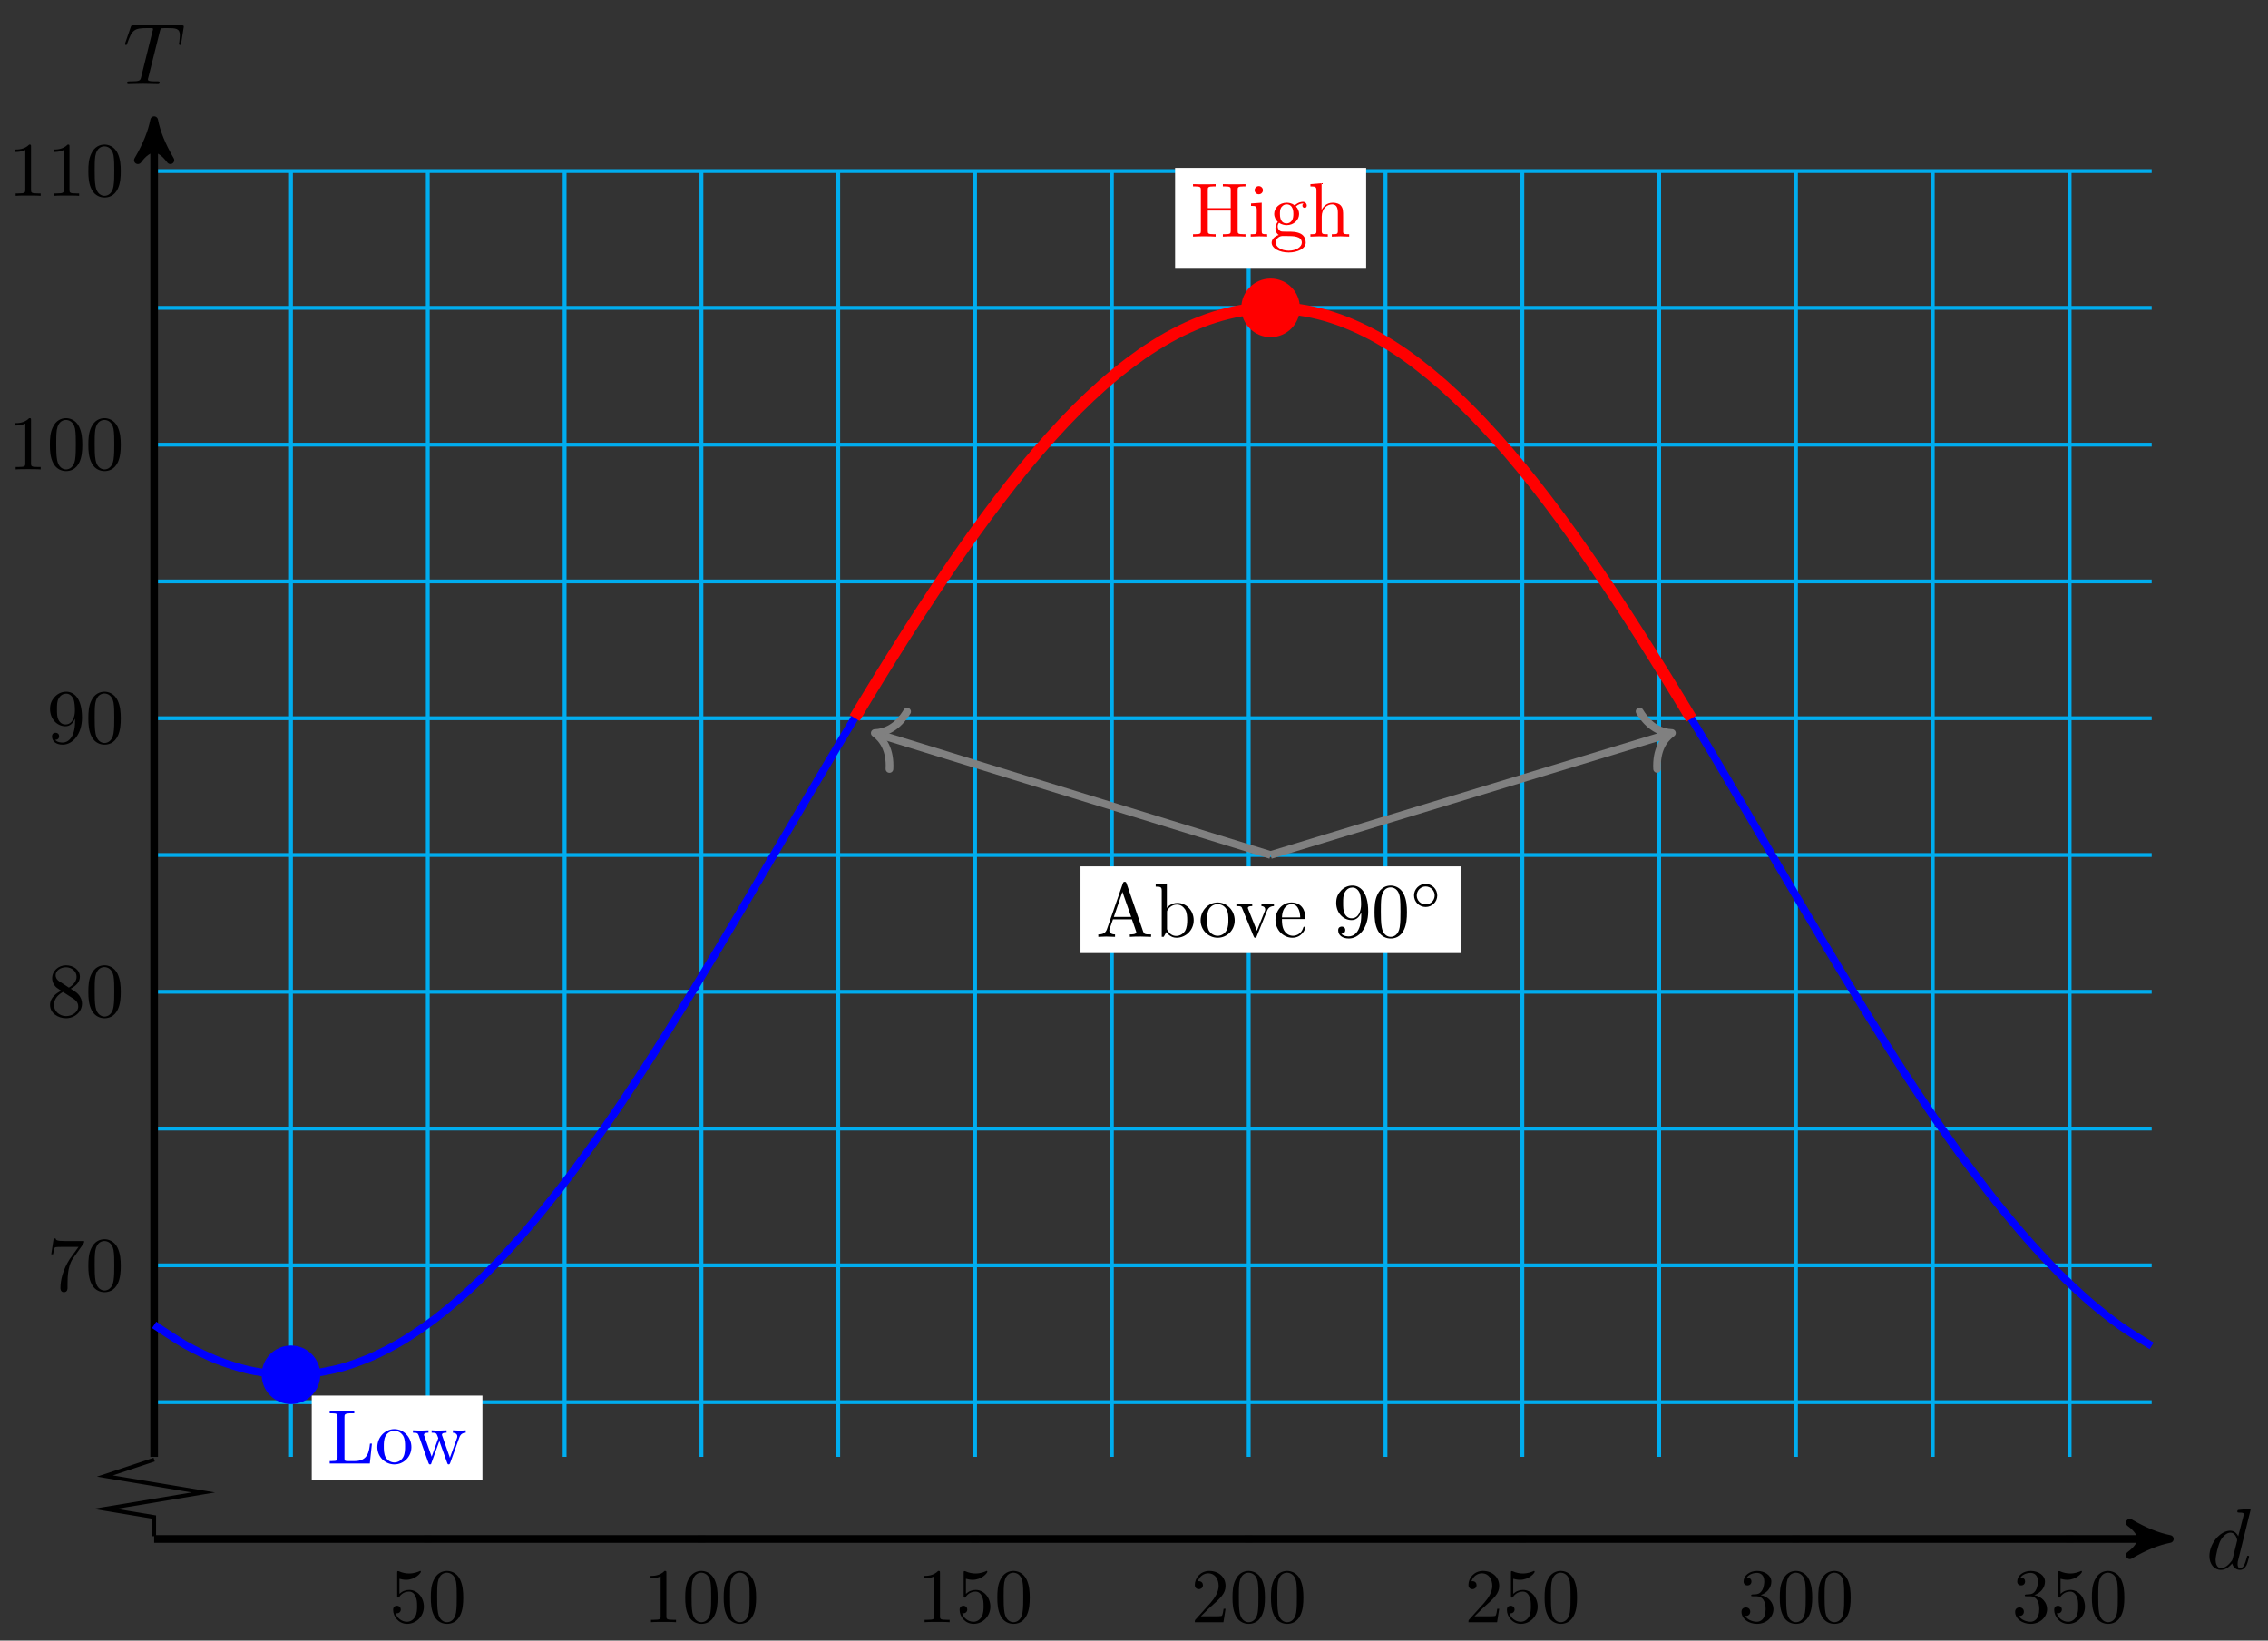 <?xml version="1.0" encoding="UTF-8"?>
<svg xmlns="http://www.w3.org/2000/svg" xmlns:xlink="http://www.w3.org/1999/xlink" width="235pt" height="170pt" viewBox="0 0 235 170" version="1.1">
<rect x="0" y="0" width="235" height="170" fill="#333333" stroke="none"/>
<defs>
<g>
<symbol overflow="visible" id="glyph0-0">
<path style="stroke:none;" d=""/>
</symbol>
<symbol overflow="visible" id="glyph0-1">
<path style="stroke:none;" d="M 4.625 -6.125 C 4.625 -6.141 4.625 -6.219 4.516 -6.219 C 4.375 -6.219 3.531 -6.141 3.375 -6.125 C 3.297 -6.109 3.25 -6.078 3.25 -5.953 C 3.25 -5.844 3.328 -5.844 3.469 -5.844 C 3.891 -5.844 3.906 -5.781 3.906 -5.688 L 3.891 -5.516 L 3.344 -3.391 C 3.188 -3.719 2.922 -3.969 2.516 -3.969 C 1.469 -3.969 0.359 -2.641 0.359 -1.344 C 0.359 -0.5 0.859 0.094 1.547 0.094 C 1.734 0.094 2.172 0.062 2.719 -0.578 C 2.797 -0.203 3.109 0.094 3.531 0.094 C 3.844 0.094 4.047 -0.109 4.203 -0.391 C 4.344 -0.719 4.469 -1.266 4.469 -1.281 C 4.469 -1.375 4.391 -1.375 4.359 -1.375 C 4.266 -1.375 4.266 -1.344 4.234 -1.203 C 4.078 -0.625 3.922 -0.094 3.547 -0.094 C 3.312 -0.094 3.281 -0.328 3.281 -0.516 C 3.281 -0.719 3.297 -0.797 3.344 -0.938 Z M 2.766 -1.062 C 2.719 -0.906 2.719 -0.891 2.578 -0.734 C 2.188 -0.234 1.828 -0.094 1.562 -0.094 C 1.125 -0.094 1 -0.594 1 -0.938 C 1 -1.391 1.281 -2.5 1.484 -2.906 C 1.766 -3.438 2.172 -3.766 2.531 -3.766 C 3.109 -3.766 3.234 -3.031 3.234 -2.984 C 3.234 -2.922 3.219 -2.875 3.203 -2.828 Z M 2.766 -1.062 "/>
</symbol>
<symbol overflow="visible" id="glyph0-2">
<path style="stroke:none;" d="M 3.828 -5.438 C 3.891 -5.688 3.922 -5.75 4.031 -5.781 C 4.109 -5.797 4.406 -5.797 4.594 -5.797 C 5.5 -5.797 5.906 -5.766 5.906 -5.062 C 5.906 -4.922 5.875 -4.578 5.844 -4.344 C 5.828 -4.312 5.812 -4.203 5.812 -4.172 C 5.812 -4.109 5.844 -4.047 5.922 -4.047 C 6.016 -4.047 6.031 -4.125 6.047 -4.266 L 6.297 -5.828 C 6.312 -5.859 6.312 -5.953 6.312 -5.969 C 6.312 -6.078 6.219 -6.078 6.078 -6.078 L 1.094 -6.078 C 0.875 -6.078 0.875 -6.062 0.812 -5.891 L 0.266 -4.312 C 0.266 -4.297 0.219 -4.172 0.219 -4.156 C 0.219 -4.094 0.266 -4.047 0.328 -4.047 C 0.406 -4.047 0.422 -4.094 0.469 -4.25 C 0.953 -5.625 1.188 -5.797 2.516 -5.797 L 2.875 -5.797 C 3.125 -5.797 3.125 -5.766 3.125 -5.688 C 3.125 -5.625 3.094 -5.531 3.078 -5.5 L 1.891 -0.703 C 1.797 -0.375 1.781 -0.281 0.812 -0.281 C 0.5 -0.281 0.438 -0.281 0.438 -0.109 C 0.438 0 0.531 0 0.594 0 C 0.828 0 1.078 -0.016 1.328 -0.016 C 1.578 -0.016 1.844 -0.031 2.094 -0.031 C 2.344 -0.031 2.594 -0.016 2.828 -0.016 C 3.094 -0.016 3.359 0 3.609 0 C 3.703 0 3.812 0 3.812 -0.172 C 3.812 -0.281 3.734 -0.281 3.5 -0.281 C 3.281 -0.281 3.172 -0.281 2.938 -0.297 C 2.672 -0.328 2.594 -0.344 2.594 -0.5 C 2.594 -0.5 2.594 -0.547 2.641 -0.688 Z M 3.828 -5.438 "/>
</symbol>
<symbol overflow="visible" id="glyph1-0">
<path style="stroke:none;" d=""/>
</symbol>
<symbol overflow="visible" id="glyph1-1">
<path style="stroke:none;" d="M 3.578 -1.609 C 3.578 -2.547 2.922 -3.344 2.062 -3.344 C 1.688 -3.344 1.344 -3.219 1.047 -2.938 L 1.047 -4.5 C 1.219 -4.453 1.469 -4.391 1.734 -4.391 C 2.703 -4.391 3.266 -5.109 3.266 -5.219 C 3.266 -5.266 3.25 -5.312 3.188 -5.312 C 3.188 -5.312 3.156 -5.312 3.125 -5.281 C 2.969 -5.219 2.578 -5.047 2.047 -5.047 C 1.719 -5.047 1.359 -5.109 0.984 -5.281 C 0.922 -5.297 0.891 -5.297 0.891 -5.297 C 0.812 -5.297 0.812 -5.234 0.812 -5.109 L 0.812 -2.75 C 0.812 -2.609 0.812 -2.547 0.922 -2.547 C 0.969 -2.547 0.984 -2.562 1.016 -2.609 C 1.109 -2.734 1.406 -3.172 2.047 -3.172 C 2.469 -3.172 2.656 -2.812 2.719 -2.656 C 2.859 -2.359 2.875 -2.062 2.875 -1.656 C 2.875 -1.375 2.875 -0.906 2.672 -0.562 C 2.484 -0.25 2.188 -0.047 1.828 -0.047 C 1.25 -0.047 0.781 -0.469 0.656 -0.938 C 0.672 -0.938 0.703 -0.922 0.781 -0.922 C 1.047 -0.922 1.188 -1.125 1.188 -1.312 C 1.188 -1.5 1.047 -1.703 0.781 -1.703 C 0.672 -1.703 0.391 -1.656 0.391 -1.281 C 0.391 -0.594 0.953 0.172 1.844 0.172 C 2.766 0.172 3.578 -0.594 3.578 -1.609 Z M 3.578 -1.609 "/>
</symbol>
<symbol overflow="visible" id="glyph1-2">
<path style="stroke:none;" d="M 3.672 -2.547 C 3.672 -3.188 3.625 -3.828 3.344 -4.422 C 2.984 -5.172 2.328 -5.312 1.984 -5.312 C 1.516 -5.312 0.938 -5.094 0.609 -4.359 C 0.344 -3.812 0.312 -3.188 0.312 -2.547 C 0.312 -1.953 0.344 -1.234 0.672 -0.625 C 1.016 0.016 1.594 0.172 1.984 0.172 C 2.422 0.172 3.016 0.016 3.375 -0.75 C 3.625 -1.297 3.672 -1.922 3.672 -2.547 Z M 3 -2.641 C 3 -2.047 3 -1.5 2.922 -1 C 2.797 -0.234 2.344 0 1.984 0 C 1.672 0 1.203 -0.203 1.062 -0.969 C 0.969 -1.438 0.969 -2.172 0.969 -2.641 C 0.969 -3.156 0.969 -3.688 1.031 -4.109 C 1.188 -5.062 1.781 -5.125 1.984 -5.125 C 2.25 -5.125 2.766 -4.984 2.922 -4.203 C 3 -3.75 3 -3.141 3 -2.641 Z M 3 -2.641 "/>
</symbol>
<symbol overflow="visible" id="glyph1-3">
<path style="stroke:none;" d="M 3.344 0 L 3.344 -0.25 L 3.078 -0.25 C 2.359 -0.25 2.344 -0.328 2.344 -0.625 L 2.344 -5.094 C 2.344 -5.297 2.344 -5.312 2.156 -5.312 C 1.672 -4.797 0.969 -4.797 0.703 -4.797 L 0.703 -4.547 C 0.875 -4.547 1.344 -4.547 1.75 -4.75 L 1.75 -0.625 C 1.75 -0.344 1.734 -0.25 1.016 -0.25 L 0.75 -0.25 L 0.75 0 C 1.031 -0.031 1.734 -0.031 2.047 -0.031 C 2.359 -0.031 3.062 -0.031 3.344 0 Z M 3.344 0 "/>
</symbol>
<symbol overflow="visible" id="glyph1-4">
<path style="stroke:none;" d="M 3.578 -1.391 L 3.375 -1.391 C 3.344 -1.141 3.281 -0.797 3.203 -0.672 C 3.141 -0.609 2.625 -0.609 2.453 -0.609 L 1.016 -0.609 L 1.859 -1.438 C 3.094 -2.531 3.578 -2.969 3.578 -3.766 C 3.578 -4.672 2.859 -5.312 1.891 -5.312 C 0.984 -5.312 0.391 -4.578 0.391 -3.859 C 0.391 -3.422 0.797 -3.422 0.828 -3.422 C 0.953 -3.422 1.234 -3.516 1.234 -3.844 C 1.234 -4.047 1.094 -4.25 0.812 -4.25 C 0.75 -4.25 0.734 -4.25 0.703 -4.25 C 0.891 -4.766 1.328 -5.062 1.781 -5.062 C 2.516 -5.062 2.859 -4.422 2.859 -3.766 C 2.859 -3.125 2.453 -2.5 2.016 -2 L 0.484 -0.297 C 0.391 -0.203 0.391 -0.188 0.391 0 L 3.359 0 Z M 3.578 -1.391 "/>
</symbol>
<symbol overflow="visible" id="glyph1-5">
<path style="stroke:none;" d="M 3.641 -1.359 C 3.641 -2.016 3.141 -2.641 2.312 -2.812 C 2.969 -3.016 3.422 -3.578 3.422 -4.203 C 3.422 -4.859 2.719 -5.312 1.953 -5.312 C 1.156 -5.312 0.547 -4.828 0.547 -4.219 C 0.547 -3.953 0.719 -3.812 0.953 -3.812 C 1.203 -3.812 1.359 -3.984 1.359 -4.219 C 1.359 -4.609 0.984 -4.609 0.875 -4.609 C 1.109 -5 1.641 -5.109 1.922 -5.109 C 2.25 -5.109 2.688 -4.938 2.688 -4.219 C 2.688 -4.125 2.672 -3.656 2.469 -3.312 C 2.234 -2.922 1.953 -2.906 1.766 -2.891 C 1.703 -2.891 1.5 -2.875 1.453 -2.875 C 1.391 -2.859 1.328 -2.859 1.328 -2.766 C 1.328 -2.688 1.391 -2.688 1.516 -2.688 L 1.875 -2.688 C 2.531 -2.688 2.828 -2.141 2.828 -1.359 C 2.828 -0.281 2.266 -0.047 1.922 -0.047 C 1.578 -0.047 0.984 -0.188 0.703 -0.656 C 0.984 -0.609 1.234 -0.781 1.234 -1.094 C 1.234 -1.375 1.016 -1.531 0.781 -1.531 C 0.594 -1.531 0.328 -1.422 0.328 -1.078 C 0.328 -0.344 1.078 0.172 1.938 0.172 C 2.922 0.172 3.641 -0.547 3.641 -1.359 Z M 3.641 -1.359 "/>
</symbol>
<symbol overflow="visible" id="glyph1-6">
<path style="stroke:none;" d="M 3.859 -5.125 L 1.922 -5.125 C 0.953 -5.125 0.938 -5.234 0.906 -5.391 L 0.703 -5.391 L 0.453 -3.75 L 0.641 -3.75 C 0.672 -3.875 0.734 -4.375 0.844 -4.469 C 0.906 -4.516 1.516 -4.516 1.625 -4.516 L 3.281 -4.516 L 2.375 -3.266 C 1.672 -2.188 1.406 -1.078 1.406 -0.266 C 1.406 -0.188 1.406 0.172 1.766 0.172 C 2.141 0.172 2.141 -0.188 2.141 -0.266 L 2.141 -0.672 C 2.141 -1.109 2.156 -1.547 2.219 -1.969 C 2.25 -2.156 2.359 -2.844 2.719 -3.344 L 3.797 -4.859 C 3.859 -4.953 3.859 -4.969 3.859 -5.125 Z M 3.859 -5.125 "/>
</symbol>
<symbol overflow="visible" id="glyph1-7">
<path style="stroke:none;" d="M 3.641 -1.344 C 3.641 -1.625 3.547 -1.984 3.25 -2.312 C 3.094 -2.484 2.969 -2.562 2.469 -2.891 C 3.031 -3.172 3.422 -3.594 3.422 -4.125 C 3.422 -4.859 2.719 -5.312 1.984 -5.312 C 1.188 -5.312 0.547 -4.719 0.547 -3.969 C 0.547 -3.828 0.562 -3.469 0.906 -3.094 C 0.984 -3 1.281 -2.812 1.484 -2.672 C 1.016 -2.438 0.328 -1.984 0.328 -1.203 C 0.328 -0.359 1.141 0.172 1.984 0.172 C 2.891 0.172 3.641 -0.484 3.641 -1.344 Z M 3.078 -4.125 C 3.078 -3.672 2.766 -3.281 2.281 -3 L 1.297 -3.641 C 0.938 -3.875 0.906 -4.156 0.906 -4.281 C 0.906 -4.766 1.422 -5.109 1.984 -5.109 C 2.562 -5.109 3.078 -4.688 3.078 -4.125 Z M 3.25 -1.047 C 3.25 -0.469 2.641 -0.047 1.984 -0.047 C 1.312 -0.047 0.734 -0.547 0.734 -1.203 C 0.734 -1.672 0.984 -2.172 1.672 -2.547 L 2.641 -1.922 C 2.875 -1.781 3.25 -1.531 3.25 -1.047 Z M 3.25 -1.047 "/>
</symbol>
<symbol overflow="visible" id="glyph1-8">
<path style="stroke:none;" d="M 3.641 -2.625 C 3.641 -4.766 2.719 -5.312 2.016 -5.312 C 1.578 -5.312 1.188 -5.156 0.844 -4.812 C 0.516 -4.453 0.328 -4.109 0.328 -3.516 C 0.328 -2.516 1.031 -1.734 1.922 -1.734 C 2.422 -1.734 2.734 -2.078 2.922 -2.531 L 2.922 -2.281 C 2.922 -0.422 2.094 -0.047 1.641 -0.047 C 1.5 -0.047 1.062 -0.062 0.859 -0.328 C 1.203 -0.328 1.266 -0.562 1.266 -0.703 C 1.266 -0.953 1.078 -1.062 0.906 -1.062 C 0.766 -1.062 0.531 -1 0.531 -0.688 C 0.531 -0.156 0.969 0.172 1.641 0.172 C 2.672 0.172 3.641 -0.906 3.641 -2.625 Z M 2.906 -3.359 C 2.906 -2.688 2.641 -1.922 1.938 -1.922 C 1.812 -1.922 1.438 -1.922 1.188 -2.422 C 1.047 -2.719 1.047 -3.109 1.047 -3.5 C 1.047 -3.938 1.047 -4.312 1.219 -4.609 C 1.438 -5 1.734 -5.109 2.016 -5.109 C 2.375 -5.109 2.641 -4.844 2.781 -4.484 C 2.875 -4.219 2.906 -3.719 2.906 -3.359 Z M 2.906 -3.359 "/>
</symbol>
<symbol overflow="visible" id="glyph1-9">
<path style="stroke:none;" d="M 5.703 0 L 5.703 -0.25 L 5.516 -0.25 C 4.906 -0.25 4.891 -0.328 4.891 -0.625 L 4.891 -4.828 C 4.891 -5.109 4.906 -5.203 5.516 -5.203 L 5.703 -5.203 L 5.703 -5.438 C 5.422 -5.422 4.844 -5.422 4.531 -5.422 C 4.234 -5.422 3.641 -5.422 3.359 -5.438 L 3.359 -5.203 L 3.547 -5.203 C 4.156 -5.203 4.172 -5.109 4.172 -4.828 L 4.172 -2.953 L 1.797 -2.953 L 1.797 -4.828 C 1.797 -5.109 1.812 -5.203 2.422 -5.203 L 2.609 -5.203 L 2.609 -5.438 C 2.328 -5.422 1.75 -5.422 1.438 -5.422 C 1.141 -5.422 0.547 -5.422 0.266 -5.438 L 0.266 -5.203 L 0.453 -5.203 C 1.062 -5.203 1.078 -5.109 1.078 -4.828 L 1.078 -0.625 C 1.078 -0.328 1.062 -0.25 0.453 -0.25 L 0.266 -0.25 L 0.266 0 C 0.547 -0.031 1.125 -0.031 1.438 -0.031 C 1.734 -0.031 2.328 -0.031 2.609 0 L 2.609 -0.25 L 2.422 -0.25 C 1.812 -0.25 1.797 -0.328 1.797 -0.625 L 1.797 -2.703 L 4.172 -2.703 L 4.172 -0.625 C 4.172 -0.328 4.156 -0.25 3.547 -0.25 L 3.359 -0.25 L 3.359 0 C 3.641 -0.031 4.219 -0.031 4.531 -0.031 C 4.828 -0.031 5.422 -0.031 5.703 0 Z M 5.703 0 "/>
</symbol>
<symbol overflow="visible" id="glyph1-10">
<path style="stroke:none;" d="M 1.969 0 L 1.969 -0.25 C 1.438 -0.25 1.406 -0.281 1.406 -0.594 L 1.406 -3.516 L 0.297 -3.438 L 0.297 -3.188 C 0.812 -3.188 0.891 -3.141 0.891 -2.75 L 0.891 -0.609 C 0.891 -0.25 0.797 -0.25 0.266 -0.25 L 0.266 0 L 1.141 -0.031 C 1.422 -0.031 1.703 -0.016 1.969 0 Z M 1.531 -4.812 C 1.531 -5.031 1.344 -5.234 1.109 -5.234 C 0.844 -5.234 0.672 -5.016 0.672 -4.812 C 0.672 -4.594 0.859 -4.391 1.094 -4.391 C 1.375 -4.391 1.531 -4.609 1.531 -4.812 Z M 1.531 -4.812 "/>
</symbol>
<symbol overflow="visible" id="glyph1-11">
<path style="stroke:none;" d="M 3.859 -3.219 C 3.859 -3.359 3.766 -3.609 3.453 -3.609 C 3.297 -3.609 2.953 -3.562 2.609 -3.234 C 2.281 -3.5 1.938 -3.516 1.766 -3.516 C 1.031 -3.516 0.484 -2.969 0.484 -2.359 C 0.484 -2.016 0.656 -1.703 0.859 -1.531 C 0.75 -1.422 0.609 -1.156 0.609 -0.875 C 0.609 -0.625 0.703 -0.328 0.953 -0.172 C 0.484 -0.031 0.219 0.312 0.219 0.625 C 0.219 1.203 1.016 1.641 1.984 1.641 C 2.922 1.641 3.75 1.234 3.75 0.609 C 3.75 0.328 3.641 -0.078 3.234 -0.297 C 2.812 -0.516 2.344 -0.516 1.859 -0.516 C 1.672 -0.516 1.328 -0.516 1.266 -0.531 C 1.016 -0.562 0.844 -0.812 0.844 -1.062 C 0.844 -1.094 0.844 -1.281 0.984 -1.438 C 1.297 -1.219 1.625 -1.188 1.766 -1.188 C 2.516 -1.188 3.062 -1.734 3.062 -2.344 C 3.062 -2.641 2.938 -2.938 2.734 -3.125 C 3.016 -3.391 3.312 -3.438 3.453 -3.438 C 3.453 -3.438 3.5 -3.438 3.531 -3.422 C 3.438 -3.391 3.406 -3.312 3.406 -3.219 C 3.406 -3.078 3.5 -2.984 3.641 -2.984 C 3.719 -2.984 3.859 -3.031 3.859 -3.219 Z M 2.469 -2.359 C 2.469 -2.141 2.453 -1.891 2.328 -1.688 C 2.266 -1.594 2.094 -1.375 1.766 -1.375 C 1.078 -1.375 1.078 -2.172 1.078 -2.344 C 1.078 -2.562 1.078 -2.828 1.203 -3.016 C 1.266 -3.109 1.453 -3.344 1.766 -3.344 C 2.469 -3.344 2.469 -2.547 2.469 -2.359 Z M 3.344 0.625 C 3.344 1.062 2.766 1.453 1.984 1.453 C 1.188 1.453 0.641 1.047 0.641 0.625 C 0.641 0.266 0.938 -0.031 1.297 -0.062 L 1.766 -0.062 C 2.453 -0.062 3.344 -0.062 3.344 0.625 Z M 3.344 0.625 "/>
</symbol>
<symbol overflow="visible" id="glyph1-12">
<path style="stroke:none;" d="M 4.266 0 L 4.266 -0.25 C 3.844 -0.25 3.656 -0.25 3.641 -0.484 L 3.641 -2.016 C 3.641 -2.688 3.641 -2.938 3.391 -3.234 C 3.281 -3.359 3.016 -3.516 2.562 -3.516 C 1.891 -3.516 1.531 -3.047 1.406 -2.75 L 1.406 -5.531 L 0.25 -5.438 L 0.25 -5.203 C 0.812 -5.203 0.875 -5.141 0.875 -4.75 L 0.875 -0.609 C 0.875 -0.25 0.781 -0.25 0.25 -0.25 L 0.25 0 L 1.156 -0.031 L 2.047 0 L 2.047 -0.25 C 1.516 -0.25 1.422 -0.25 1.422 -0.609 L 1.422 -2.078 C 1.422 -2.906 1.984 -3.344 2.5 -3.344 C 3 -3.344 3.094 -2.922 3.094 -2.469 L 3.094 -0.609 C 3.094 -0.25 3 -0.25 2.469 -0.25 L 2.469 0 L 3.375 -0.031 Z M 4.266 0 "/>
</symbol>
<symbol overflow="visible" id="glyph1-13">
<path style="stroke:none;" d="M 4.641 -2.062 L 4.438 -2.062 C 4.344 -1.25 4.234 -0.25 2.844 -0.25 L 2.188 -0.25 C 1.812 -0.25 1.797 -0.297 1.797 -0.562 L 1.797 -4.812 C 1.797 -5.078 1.797 -5.203 2.547 -5.203 L 2.812 -5.203 L 2.812 -5.438 C 2.531 -5.422 1.797 -5.422 1.469 -5.422 C 1.156 -5.422 0.547 -5.422 0.266 -5.438 L 0.266 -5.203 L 0.453 -5.203 C 1.062 -5.203 1.078 -5.109 1.078 -4.828 L 1.078 -0.625 C 1.078 -0.328 1.062 -0.25 0.453 -0.25 L 0.266 -0.25 L 0.266 0 L 4.422 0 Z M 4.641 -2.062 "/>
</symbol>
<symbol overflow="visible" id="glyph1-14">
<path style="stroke:none;" d="M 3.75 -1.703 C 3.75 -2.719 2.953 -3.562 1.984 -3.562 C 1 -3.562 0.219 -2.703 0.219 -1.703 C 0.219 -0.672 1.047 0.094 1.984 0.094 C 2.953 0.094 3.75 -0.688 3.75 -1.703 Z M 3.094 -1.766 C 3.094 -1.484 3.094 -1.047 2.922 -0.703 C 2.734 -0.344 2.391 -0.109 1.984 -0.109 C 1.656 -0.109 1.297 -0.281 1.078 -0.641 C 0.891 -1 0.891 -1.484 0.891 -1.766 C 0.891 -2.078 0.891 -2.516 1.078 -2.859 C 1.297 -3.234 1.672 -3.391 1.984 -3.391 C 2.328 -3.391 2.672 -3.219 2.891 -2.875 C 3.094 -2.531 3.094 -2.078 3.094 -1.766 Z M 3.094 -1.766 "/>
</symbol>
<symbol overflow="visible" id="glyph1-15">
<path style="stroke:none;" d="M 5.609 -3.188 L 5.609 -3.438 C 5.422 -3.422 5.203 -3.406 5.016 -3.406 L 4.281 -3.438 L 4.281 -3.188 C 4.562 -3.172 4.734 -3.031 4.734 -2.812 C 4.734 -2.75 4.734 -2.734 4.703 -2.641 L 3.969 -0.594 L 3.188 -2.828 C 3.156 -2.922 3.141 -2.938 3.141 -2.969 C 3.141 -3.188 3.453 -3.188 3.625 -3.188 L 3.625 -3.438 L 2.781 -3.406 C 2.547 -3.406 2.312 -3.422 2.078 -3.438 L 2.078 -3.188 C 2.375 -3.188 2.5 -3.172 2.578 -3.062 C 2.625 -3.016 2.703 -2.781 2.766 -2.625 L 2.078 -0.703 L 1.328 -2.828 C 1.281 -2.922 1.281 -2.938 1.281 -2.969 C 1.281 -3.188 1.594 -3.188 1.75 -3.188 L 1.75 -3.438 L 0.891 -3.406 L 0.141 -3.438 L 0.141 -3.188 C 0.547 -3.188 0.641 -3.156 0.734 -2.906 L 1.734 -0.094 C 1.781 0.031 1.797 0.094 1.906 0.094 C 2.016 0.094 2.031 0.047 2.062 -0.078 L 2.875 -2.328 L 3.688 -0.062 C 3.719 0.031 3.734 0.094 3.844 0.094 C 3.938 0.094 3.969 0.016 4 -0.062 L 4.938 -2.672 C 5.078 -3.078 5.328 -3.172 5.609 -3.188 Z M 5.609 -3.188 "/>
</symbol>
<symbol overflow="visible" id="glyph1-16">
<path style="stroke:none;" d="M 5.719 0 L 5.719 -0.25 L 5.562 -0.25 C 5.094 -0.25 4.984 -0.297 4.891 -0.562 L 3.172 -5.547 C 3.125 -5.656 3.109 -5.703 2.984 -5.703 C 2.859 -5.703 2.844 -5.656 2.797 -5.547 L 1.141 -0.781 C 1 -0.375 0.688 -0.25 0.25 -0.25 L 0.25 0 L 1.062 -0.031 L 1.984 0 L 1.984 -0.25 C 1.578 -0.25 1.391 -0.453 1.391 -0.656 C 1.391 -0.672 1.391 -0.75 1.406 -0.766 L 1.766 -1.812 L 3.734 -1.812 L 4.156 -0.594 C 4.172 -0.562 4.188 -0.516 4.188 -0.484 C 4.188 -0.25 3.734 -0.25 3.516 -0.25 L 3.516 0 C 3.812 -0.031 4.359 -0.031 4.672 -0.031 Z M 3.656 -2.062 L 1.859 -2.062 L 2.75 -4.656 Z M 3.656 -2.062 "/>
</symbol>
<symbol overflow="visible" id="glyph1-17">
<path style="stroke:none;" d="M 4.156 -1.719 C 4.156 -2.734 3.375 -3.516 2.469 -3.516 C 1.844 -3.516 1.5 -3.141 1.375 -3 L 1.375 -5.531 L 0.219 -5.438 L 0.219 -5.203 C 0.781 -5.203 0.844 -5.141 0.844 -4.75 L 0.844 0 L 1.047 0 L 1.328 -0.5 C 1.453 -0.312 1.781 0.094 2.375 0.094 C 3.328 0.094 4.156 -0.688 4.156 -1.719 Z M 3.484 -1.734 C 3.484 -1.438 3.469 -0.953 3.25 -0.594 C 3.078 -0.344 2.766 -0.094 2.344 -0.094 C 1.984 -0.094 1.703 -0.281 1.5 -0.578 C 1.391 -0.734 1.391 -0.766 1.391 -0.906 L 1.391 -2.547 C 1.391 -2.703 1.391 -2.703 1.484 -2.844 C 1.797 -3.281 2.234 -3.344 2.422 -3.344 C 2.781 -3.344 3.062 -3.141 3.266 -2.844 C 3.469 -2.516 3.484 -2.062 3.484 -1.734 Z M 3.484 -1.734 "/>
</symbol>
<symbol overflow="visible" id="glyph1-18">
<path style="stroke:none;" d="M 4.047 -3.188 L 4.047 -3.438 C 3.859 -3.422 3.641 -3.406 3.453 -3.406 L 2.75 -3.438 L 2.75 -3.188 C 3.047 -3.172 3.141 -3 3.141 -2.844 C 3.141 -2.766 3.125 -2.734 3.094 -2.656 L 2.281 -0.625 L 1.391 -2.844 C 1.344 -2.953 1.344 -2.984 1.344 -2.984 C 1.344 -3.188 1.656 -3.188 1.797 -3.188 L 1.797 -3.438 L 0.922 -3.406 C 0.703 -3.406 0.391 -3.422 0.156 -3.438 L 0.156 -3.188 C 0.656 -3.188 0.688 -3.141 0.781 -2.891 L 1.938 -0.062 C 1.984 0.047 2 0.094 2.109 0.094 C 2.203 0.094 2.234 0.016 2.266 -0.062 L 3.312 -2.656 C 3.391 -2.844 3.516 -3.172 4.047 -3.188 Z M 4.047 -3.188 "/>
</symbol>
<symbol overflow="visible" id="glyph1-19">
<path style="stroke:none;" d="M 3.312 -0.953 C 3.312 -1.031 3.25 -1.047 3.203 -1.047 C 3.125 -1.047 3.109 -1 3.094 -0.938 C 2.828 -0.109 2.109 -0.109 2.031 -0.109 C 1.625 -0.109 1.312 -0.344 1.125 -0.641 C 0.891 -1.031 0.891 -1.547 0.891 -1.844 L 3.109 -1.844 C 3.281 -1.844 3.312 -1.844 3.312 -2.016 C 3.312 -2.797 2.875 -3.562 1.875 -3.562 C 0.953 -3.562 0.219 -2.75 0.219 -1.75 C 0.219 -0.688 1.062 0.094 1.969 0.094 C 2.953 0.094 3.312 -0.797 3.312 -0.953 Z M 2.781 -2.016 L 0.891 -2.016 C 0.938 -3.203 1.609 -3.391 1.875 -3.391 C 2.703 -3.391 2.781 -2.312 2.781 -2.016 Z M 2.781 -2.016 "/>
</symbol>
<symbol overflow="visible" id="glyph2-0">
<path style="stroke:none;" d=""/>
</symbol>
<symbol overflow="visible" id="glyph2-1">
<path style="stroke:none;" d="M 2.922 -2.531 L 2.922 -2.281 C 2.922 -0.422 2.094 -0.047 1.641 -0.047 C 1.5 -0.047 1.062 -0.062 0.859 -0.328 C 1.203 -0.328 1.266 -0.562 1.266 -0.703 C 1.266 -0.953 1.078 -1.062 0.906 -1.062 C 0.766 -1.062 0.531 -1 0.531 -0.688 C 0.531 -0.156 0.969 0.172 1.641 0.172 C 2.672 0.172 3.641 -0.906 3.641 -2.625 C 3.641 -4.766 2.719 -5.312 2.016 -5.312 C 1.578 -5.312 1.188 -5.156 0.844 -4.812 C 0.516 -4.453 0.328 -4.109 0.328 -3.516 C 0.328 -2.516 1.031 -1.734 1.922 -1.734 C 2.422 -1.734 2.734 -2.078 2.922 -2.531 Z M 1.938 -1.922 C 1.812 -1.922 1.438 -1.922 1.188 -2.422 C 1.047 -2.719 1.047 -3.109 1.047 -3.5 C 1.047 -3.938 1.047 -4.312 1.219 -4.609 C 1.438 -5 1.734 -5.109 2.016 -5.109 C 2.375 -5.109 2.641 -4.844 2.781 -4.484 C 2.875 -4.219 2.906 -3.719 2.906 -3.359 C 2.906 -2.688 2.641 -1.922 1.938 -1.922 Z M 1.938 -1.922 "/>
</symbol>
<symbol overflow="visible" id="glyph2-2">
<path style="stroke:none;" d="M 3.672 -2.547 C 3.672 -3.188 3.625 -3.828 3.344 -4.422 C 2.984 -5.172 2.328 -5.312 1.984 -5.312 C 1.516 -5.312 0.938 -5.094 0.609 -4.359 C 0.344 -3.812 0.312 -3.188 0.312 -2.547 C 0.312 -1.953 0.344 -1.234 0.672 -0.625 C 1.016 0.016 1.594 0.172 1.984 0.172 C 2.422 0.172 3.016 0.016 3.375 -0.75 C 3.625 -1.297 3.672 -1.922 3.672 -2.547 Z M 1.984 0 C 1.672 0 1.203 -0.203 1.062 -0.969 C 0.969 -1.438 0.969 -2.172 0.969 -2.641 C 0.969 -3.156 0.969 -3.688 1.031 -4.109 C 1.188 -5.062 1.781 -5.125 1.984 -5.125 C 2.25 -5.125 2.766 -4.984 2.922 -4.203 C 3 -3.75 3 -3.141 3 -2.641 C 3 -2.047 3 -1.5 2.922 -1 C 2.797 -0.234 2.344 0 1.984 0 Z M 1.984 0 "/>
</symbol>
<symbol overflow="visible" id="glyph3-0">
<path style="stroke:none;" d=""/>
</symbol>
<symbol overflow="visible" id="glyph3-1">
<path style="stroke:none;" d="M 2.828 -1.391 C 2.828 -2.062 2.281 -2.594 1.625 -2.594 C 0.953 -2.594 0.422 -2.047 0.422 -1.406 C 0.422 -0.719 0.969 -0.203 1.625 -0.203 C 2.297 -0.203 2.828 -0.734 2.828 -1.391 Z M 1.625 -0.469 C 1.109 -0.469 0.703 -0.891 0.703 -1.391 C 0.703 -1.906 1.109 -2.328 1.625 -2.328 C 2.156 -2.328 2.562 -1.891 2.562 -1.406 C 2.562 -0.875 2.141 -0.469 1.625 -0.469 Z M 1.625 -0.469 "/>
</symbol>
</g>
</defs>
<g id="surface1">
<path style="fill:none;stroke-width:0.399;stroke-linecap:butt;stroke-linejoin:miter;stroke:rgb(0%,67.839%,93.729%);stroke-opacity:1;stroke-miterlimit:10;" d="M 0.001 184.265 L 206.975 184.265 M 0.001 198.441 L 206.975 198.441 M 0.001 212.613 L 206.975 212.613 M 0.001 226.789 L 206.975 226.789 M 0.001 240.964 L 206.975 240.964 M 0.001 255.136 L 206.975 255.136 M 0.001 269.312 L 206.975 269.312 M 0.001 283.484 L 206.975 283.484 M 0.001 297.66 L 206.975 297.66 M 0.001 311.832 L 206.975 311.832 M 0.001 178.597 L 0.001 311.835 M 14.176 178.597 L 14.176 311.835 M 28.351 178.597 L 28.351 311.835 M 42.531 178.597 L 42.531 311.835 M 56.706 178.597 L 56.706 311.835 M 70.881 178.597 L 70.881 311.835 M 85.06 178.597 L 85.06 311.835 M 99.236 178.597 L 99.236 311.835 M 113.411 178.597 L 113.411 311.835 M 127.587 178.597 L 127.587 311.835 M 141.766 178.597 L 141.766 311.835 M 155.941 178.597 L 155.941 311.835 M 170.117 178.597 L 170.117 311.835 M 184.292 178.597 L 184.292 311.835 M 198.471 178.597 L 198.471 311.835 " transform="matrix(1,0,0,-1,15.972,329.562)"/>
<path style="fill:none;stroke-width:0.797;stroke-linecap:butt;stroke-linejoin:miter;stroke:rgb(0%,0%,0%);stroke-opacity:1;stroke-miterlimit:10;" d="M 0.001 170.089 L 207.811 170.089 " transform="matrix(1,0,0,-1,15.972,329.562)"/>
<path style="fill-rule:nonzero;fill:rgb(0%,0%,0%);fill-opacity:1;stroke-width:0.797;stroke-linecap:butt;stroke-linejoin:round;stroke:rgb(0%,0%,0%);stroke-opacity:1;stroke-miterlimit:10;" d="M 1.036 -0.002 C -0.261 0.26 -1.553 0.775 -3.108 1.682 C -1.553 0.518 -1.553 -0.518 -3.108 -1.685 C -1.553 -0.775 -0.261 -0.26 1.036 -0.002 Z M 1.036 -0.002 " transform="matrix(1,0,0,-1,223.788,159.471)"/>
<g style="fill:rgb(0%,0%,0%);fill-opacity:1;">
  <use xlink:href="#glyph0-1" x="228.569" y="162.584"/>
</g>
<path style="fill:none;stroke-width:0.797;stroke-linecap:butt;stroke-linejoin:miter;stroke:rgb(0%,0%,0%);stroke-opacity:1;stroke-miterlimit:10;" d="M 0.001 178.597 L 0.001 316.07 " transform="matrix(1,0,0,-1,15.972,329.562)"/>
<path style="fill-rule:nonzero;fill:rgb(0%,0%,0%);fill-opacity:1;stroke-width:0.797;stroke-linecap:butt;stroke-linejoin:round;stroke:rgb(0%,0%,0%);stroke-opacity:1;stroke-miterlimit:10;" d="M 1.036 -0.001 C -0.261 0.257 -1.554 0.777 -3.109 1.683 C -1.554 0.519 -1.554 -0.516 -3.109 -1.684 C -1.554 -0.778 -0.261 -0.258 1.036 -0.001 Z M 1.036 -0.001 " transform="matrix(0,-1,-1,0,15.972,13.493)"/>
<g style="fill:rgb(0%,0%,0%);fill-opacity:1;">
  <use xlink:href="#glyph0-2" x="12.73" y="8.711"/>
</g>
<path style="fill:none;stroke-width:0.797;stroke-linecap:butt;stroke-linejoin:miter;stroke:rgb(0%,0%,0%);stroke-opacity:1;stroke-miterlimit:10;" d="M 28.351 170.433 L 28.351 169.75 " transform="matrix(1,0,0,-1,15.972,329.562)"/>
<g style="fill:rgb(0%,0%,0%);fill-opacity:1;">
  <use xlink:href="#glyph1-1" x="40.341" y="168.095"/>
  <use xlink:href="#glyph1-2" x="44.326" y="168.095"/>
</g>
<path style="fill:none;stroke-width:0.797;stroke-linecap:butt;stroke-linejoin:miter;stroke:rgb(0%,0%,0%);stroke-opacity:1;stroke-miterlimit:10;" d="M 56.706 170.433 L 56.706 169.75 " transform="matrix(1,0,0,-1,15.972,329.562)"/>
<g style="fill:rgb(0%,0%,0%);fill-opacity:1;">
  <use xlink:href="#glyph1-3" x="66.701" y="168.095"/>
  <use xlink:href="#glyph1-2" x="70.687" y="168.095"/>
  <use xlink:href="#glyph1-2" x="74.672" y="168.095"/>
</g>
<path style="fill:none;stroke-width:0.797;stroke-linecap:butt;stroke-linejoin:miter;stroke:rgb(0%,0%,0%);stroke-opacity:1;stroke-miterlimit:10;" d="M 85.06 170.433 L 85.06 169.75 " transform="matrix(1,0,0,-1,15.972,329.562)"/>
<g style="fill:rgb(0%,0%,0%);fill-opacity:1;">
  <use xlink:href="#glyph1-3" x="95.055" y="168.095"/>
  <use xlink:href="#glyph1-1" x="99.04" y="168.095"/>
  <use xlink:href="#glyph1-2" x="103.026" y="168.095"/>
</g>
<path style="fill:none;stroke-width:0.797;stroke-linecap:butt;stroke-linejoin:miter;stroke:rgb(0%,0%,0%);stroke-opacity:1;stroke-miterlimit:10;" d="M 113.411 170.433 L 113.411 169.75 " transform="matrix(1,0,0,-1,15.972,329.562)"/>
<g style="fill:rgb(0%,0%,0%);fill-opacity:1;">
  <use xlink:href="#glyph1-4" x="123.409" y="168.095"/>
  <use xlink:href="#glyph1-2" x="127.394" y="168.095"/>
  <use xlink:href="#glyph1-2" x="131.379" y="168.095"/>
</g>
<path style="fill:none;stroke-width:0.797;stroke-linecap:butt;stroke-linejoin:miter;stroke:rgb(0%,0%,0%);stroke-opacity:1;stroke-miterlimit:10;" d="M 141.766 170.433 L 141.766 169.75 " transform="matrix(1,0,0,-1,15.972,329.562)"/>
<g style="fill:rgb(0%,0%,0%);fill-opacity:1;">
  <use xlink:href="#glyph1-4" x="151.763" y="168.095"/>
  <use xlink:href="#glyph1-1" x="155.748" y="168.095"/>
  <use xlink:href="#glyph1-2" x="159.733" y="168.095"/>
</g>
<path style="fill:none;stroke-width:0.797;stroke-linecap:butt;stroke-linejoin:miter;stroke:rgb(0%,0%,0%);stroke-opacity:1;stroke-miterlimit:10;" d="M 170.117 170.433 L 170.117 169.75 " transform="matrix(1,0,0,-1,15.972,329.562)"/>
<g style="fill:rgb(0%,0%,0%);fill-opacity:1;">
  <use xlink:href="#glyph1-5" x="180.117" y="168.095"/>
  <use xlink:href="#glyph1-2" x="184.102" y="168.095"/>
  <use xlink:href="#glyph1-2" x="188.087" y="168.095"/>
</g>
<path style="fill:none;stroke-width:0.797;stroke-linecap:butt;stroke-linejoin:miter;stroke:rgb(0%,0%,0%);stroke-opacity:1;stroke-miterlimit:10;" d="M 198.471 170.433 L 198.471 169.75 " transform="matrix(1,0,0,-1,15.972,329.562)"/>
<g style="fill:rgb(0%,0%,0%);fill-opacity:1;">
  <use xlink:href="#glyph1-5" x="208.471" y="168.095"/>
  <use xlink:href="#glyph1-1" x="212.456" y="168.095"/>
  <use xlink:href="#glyph1-2" x="216.441" y="168.095"/>
</g>
<path style="fill:none;stroke-width:0.399;stroke-linecap:butt;stroke-linejoin:miter;stroke:rgb(0%,0%,0%);stroke-opacity:1;stroke-miterlimit:10;" d="M 0.001 178.312 L -5.105 176.613 L 5.102 174.91 L -5.105 173.21 L 0.001 172.359 L 0.001 170.375 " transform="matrix(1,0,0,-1,15.972,329.562)"/>
<path style="fill:none;stroke-width:0.797;stroke-linecap:butt;stroke-linejoin:miter;stroke:rgb(0%,0%,0%);stroke-opacity:1;stroke-miterlimit:10;" d="M 0.169 198.441 L -0.171 198.441 " transform="matrix(1,0,0,-1,15.972,329.562)"/>
<g style="fill:rgb(0%,0%,0%);fill-opacity:1;">
  <use xlink:href="#glyph1-6" x="4.857" y="133.729"/>
  <use xlink:href="#glyph1-2" x="8.842" y="133.729"/>
</g>
<path style="fill:none;stroke-width:0.797;stroke-linecap:butt;stroke-linejoin:miter;stroke:rgb(0%,0%,0%);stroke-opacity:1;stroke-miterlimit:10;" d="M 0.169 226.789 L -0.171 226.789 " transform="matrix(1,0,0,-1,15.972,329.562)"/>
<g style="fill:rgb(0%,0%,0%);fill-opacity:1;">
  <use xlink:href="#glyph1-7" x="4.857" y="105.341"/>
  <use xlink:href="#glyph1-2" x="8.842" y="105.341"/>
</g>
<path style="fill:none;stroke-width:0.797;stroke-linecap:butt;stroke-linejoin:miter;stroke:rgb(0%,0%,0%);stroke-opacity:1;stroke-miterlimit:10;" d="M 0.169 255.136 L -0.171 255.136 " transform="matrix(1,0,0,-1,15.972,329.562)"/>
<g style="fill:rgb(0%,0%,0%);fill-opacity:1;">
  <use xlink:href="#glyph1-8" x="4.857" y="76.992"/>
  <use xlink:href="#glyph1-2" x="8.842" y="76.992"/>
</g>
<path style="fill:none;stroke-width:0.797;stroke-linecap:butt;stroke-linejoin:miter;stroke:rgb(0%,0%,0%);stroke-opacity:1;stroke-miterlimit:10;" d="M 0.169 283.484 L -0.171 283.484 " transform="matrix(1,0,0,-1,15.972,329.562)"/>
<g style="fill:rgb(0%,0%,0%);fill-opacity:1;">
  <use xlink:href="#glyph1-3" x="0.871" y="48.643"/>
  <use xlink:href="#glyph1-2" x="4.857" y="48.643"/>
  <use xlink:href="#glyph1-2" x="8.842" y="48.643"/>
</g>
<path style="fill:none;stroke-width:0.797;stroke-linecap:butt;stroke-linejoin:miter;stroke:rgb(0%,0%,0%);stroke-opacity:1;stroke-miterlimit:10;" d="M 0.169 311.835 L -0.171 311.835 " transform="matrix(1,0,0,-1,15.972,329.562)"/>
<g style="fill:rgb(0%,0%,0%);fill-opacity:1;">
  <use xlink:href="#glyph1-3" x="0.871" y="20.295"/>
  <use xlink:href="#glyph1-3" x="4.857" y="20.295"/>
  <use xlink:href="#glyph1-2" x="8.842" y="20.295"/>
</g>
<path style="fill:none;stroke-width:0.797;stroke-linecap:butt;stroke-linejoin:miter;stroke:rgb(0%,0%,100%);stroke-opacity:1;stroke-miterlimit:10;" d="M 0.001 192.273 C 0.001 192.273 2.336 190.703 3.235 190.199 C 4.133 189.691 5.571 189 6.469 188.64 C 7.364 188.281 8.805 187.824 9.703 187.617 C 10.598 187.41 12.039 187.195 12.938 187.14 C 13.832 187.082 15.274 187.117 16.168 187.214 C 17.066 187.308 18.508 187.589 19.402 187.835 C 20.301 188.082 21.742 188.601 22.637 189 C 23.535 189.394 24.976 190.152 25.871 190.695 C 26.769 191.238 28.207 192.226 29.105 192.906 C 30.004 193.589 31.441 194.792 32.339 195.609 C 33.238 196.421 34.675 197.839 35.574 198.777 C 36.472 199.718 37.91 201.324 38.808 202.382 C 39.706 203.437 41.144 205.222 42.042 206.382 C 42.941 207.542 44.378 209.488 45.277 210.742 C 46.175 211.992 47.612 214.082 48.511 215.414 C 49.409 216.75 50.847 218.957 51.745 220.359 C 52.64 221.761 54.081 224.066 54.979 225.519 C 55.874 226.976 57.315 229.355 58.214 230.851 C 59.108 232.343 60.55 234.777 61.448 236.296 C 62.342 237.816 63.784 240.273 64.678 241.8 C 65.577 243.328 67.018 245.789 67.913 247.308 C 68.811 248.832 70.252 251.269 71.147 252.773 C 72.045 254.273 73.483 256.664 74.381 258.128 C 75.28 259.593 76.717 261.917 77.615 263.332 C 78.514 264.746 79.951 266.976 80.85 268.324 C 81.748 269.675 83.186 271.789 84.084 273.058 C 84.982 274.332 86.42 276.308 87.318 277.488 C 88.217 278.671 89.654 280.492 90.553 281.57 C 91.451 282.648 92.888 284.296 93.787 285.261 C 94.685 286.222 96.123 287.679 97.021 288.523 C 97.916 289.363 99.357 290.613 100.255 291.324 C 101.15 292.035 102.591 293.07 103.49 293.644 C 104.384 294.214 105.825 295.019 106.72 295.449 C 107.618 295.875 109.06 296.445 109.954 296.726 C 110.853 297.003 112.294 297.332 113.189 297.46 C 114.087 297.589 115.528 297.675 116.423 297.652 C 117.321 297.628 118.759 297.464 119.657 297.289 C 120.556 297.113 121.993 296.707 122.891 296.378 C 123.79 296.054 125.227 295.41 126.126 294.937 C 127.024 294.46 128.462 293.582 129.36 292.964 C 130.258 292.347 131.696 291.246 132.594 290.492 C 133.493 289.742 134.93 288.421 135.828 287.542 C 136.727 286.66 138.164 285.144 139.063 284.14 C 139.961 283.14 141.399 281.433 142.297 280.324 C 143.192 279.21 144.633 277.339 145.531 276.128 C 146.426 274.917 147.867 272.894 148.766 271.597 C 149.66 270.3 151.101 268.148 151.996 266.777 C 152.894 265.406 154.336 263.144 155.23 261.71 C 156.129 260.281 157.57 257.933 158.465 256.457 C 159.363 254.976 160.804 252.566 161.699 251.058 C 162.597 249.546 164.035 247.101 164.933 245.574 C 165.832 244.05 167.269 241.589 168.167 240.062 C 169.066 238.535 170.503 236.082 171.402 234.57 C 172.3 233.054 173.738 230.636 174.636 229.156 C 175.534 227.671 176.972 225.312 177.87 223.871 C 178.769 222.433 180.206 220.156 181.104 218.773 C 182.003 217.39 183.44 215.218 184.339 213.91 C 185.237 212.601 186.675 210.554 187.573 209.332 C 188.468 208.105 189.909 206.207 190.807 205.082 C 191.702 203.953 193.143 202.218 194.042 201.199 C 194.936 200.179 196.377 198.632 197.272 197.73 C 198.17 196.828 199.612 195.48 200.506 194.707 C 201.405 193.933 202.846 192.792 203.741 192.156 C 204.639 191.515 206.975 190.101 206.975 190.101 " transform="matrix(1,0,0,-1,15.972,329.562)"/>
<path style="fill:none;stroke-width:1.196;stroke-linecap:butt;stroke-linejoin:miter;stroke:rgb(100%,0%,0%);stroke-opacity:1;stroke-miterlimit:10;" d="M 72.584 255.167 C 72.584 255.167 73.561 256.785 73.94 257.402 C 74.315 258.019 74.916 259.003 75.291 259.613 C 75.67 260.222 76.272 261.195 76.647 261.792 C 77.022 262.394 77.627 263.351 78.002 263.941 C 78.377 264.531 78.983 265.468 79.358 266.05 C 79.733 266.628 80.334 267.546 80.713 268.117 C 81.088 268.683 81.689 269.585 82.064 270.14 C 82.443 270.695 83.045 271.57 83.42 272.113 C 83.795 272.652 84.4 273.507 84.775 274.035 C 85.15 274.558 85.756 275.39 86.131 275.898 C 86.506 276.41 87.107 277.214 87.486 277.707 C 87.861 278.199 88.463 278.98 88.838 279.453 C 89.217 279.929 89.818 280.679 90.193 281.136 C 90.568 281.593 91.174 282.312 91.549 282.75 C 91.924 283.187 92.529 283.875 92.904 284.292 C 93.279 284.71 93.881 285.363 94.259 285.761 C 94.634 286.16 95.236 286.781 95.611 287.156 C 95.99 287.531 96.591 288.117 96.966 288.472 C 97.341 288.824 97.947 289.375 98.322 289.707 C 98.697 290.039 99.302 290.55 99.677 290.859 C 100.052 291.167 100.654 291.64 101.033 291.925 C 101.408 292.21 102.009 292.648 102.384 292.91 C 102.763 293.167 103.365 293.566 103.74 293.8 C 104.115 294.035 104.72 294.394 105.095 294.605 C 105.47 294.816 106.072 295.128 106.45 295.316 C 106.825 295.5 107.427 295.777 107.806 295.933 C 108.181 296.093 108.782 296.328 109.157 296.46 C 109.536 296.593 110.138 296.785 110.513 296.89 C 110.888 296.996 111.493 297.148 111.868 297.226 C 112.243 297.308 112.845 297.414 113.224 297.468 C 113.599 297.519 114.2 297.582 114.579 297.609 C 114.954 297.636 115.556 297.66 115.931 297.66 C 116.31 297.66 116.911 297.636 117.286 297.609 C 117.661 297.582 118.267 297.515 118.642 297.46 C 119.016 297.406 119.618 297.3 119.997 297.218 C 120.372 297.14 120.973 296.988 121.352 296.882 C 121.727 296.773 122.329 296.582 122.704 296.449 C 123.083 296.316 123.684 296.078 124.059 295.917 C 124.434 295.757 125.04 295.484 125.415 295.296 C 125.79 295.113 126.391 294.796 126.77 294.585 C 127.145 294.375 127.747 294.015 128.126 293.777 C 128.501 293.542 129.102 293.144 129.477 292.886 C 129.856 292.625 130.458 292.183 130.833 291.898 C 131.208 291.613 131.813 291.136 132.188 290.828 C 132.563 290.519 133.165 290.007 133.543 289.675 C 133.918 289.343 134.52 288.792 134.899 288.437 C 135.274 288.082 135.875 287.5 136.25 287.121 C 136.629 286.746 137.231 286.121 137.606 285.722 C 137.981 285.324 138.586 284.671 138.961 284.253 C 139.336 283.835 139.938 283.148 140.317 282.707 C 140.692 282.269 141.293 281.55 141.672 281.093 C 142.047 280.632 142.649 279.886 143.024 279.41 C 143.402 278.933 144.004 278.156 144.379 277.66 C 144.754 277.167 145.359 276.363 145.734 275.851 C 146.109 275.343 146.711 274.511 147.09 273.984 C 147.465 273.457 148.066 272.601 148.445 272.058 C 148.82 271.519 149.422 270.64 149.797 270.085 C 150.176 269.531 150.777 268.628 151.152 268.062 C 151.527 267.492 152.133 266.574 152.508 265.992 C 152.883 265.414 153.484 264.472 153.863 263.882 C 154.238 263.292 154.84 262.335 155.215 261.734 C 155.594 261.136 156.195 260.164 156.57 259.554 C 156.949 258.945 157.55 257.96 157.925 257.343 C 158.3 256.726 159.281 255.105 159.281 255.105 " transform="matrix(1,0,0,-1,15.972,329.562)"/>
<path style="fill-rule:nonzero;fill:rgb(100%,0%,0%);fill-opacity:1;stroke-width:0.399;stroke-linecap:butt;stroke-linejoin:miter;stroke:rgb(100%,0%,0%);stroke-opacity:1;stroke-miterlimit:10;" d="M 118.517 297.66 C 118.517 299.226 117.247 300.496 115.681 300.496 C 114.114 300.496 112.845 299.226 112.845 297.66 C 112.845 296.093 114.114 294.824 115.681 294.824 C 117.247 294.824 118.517 296.093 118.517 297.66 Z M 118.517 297.66 " transform="matrix(1,0,0,-1,15.972,329.562)"/>
<path style=" stroke:none;fill-rule:nonzero;fill:rgb(100%,100%,100%);fill-opacity:1;" d="M 141.555 17.398 L 121.758 17.398 L 121.758 27.758 L 141.555 27.758 Z M 141.555 17.398 "/>
<g style="fill:rgb(100%,0%,0%);fill-opacity:1;">
  <use xlink:href="#glyph1-9" x="123.35" y="24.522"/>
  <use xlink:href="#glyph1-10" x="129.328" y="24.522"/>
  <use xlink:href="#glyph1-11" x="131.544" y="24.522"/>
  <use xlink:href="#glyph1-12" x="135.529" y="24.522"/>
</g>
<path style="fill-rule:nonzero;fill:rgb(0%,0%,100%);fill-opacity:1;stroke-width:0.399;stroke-linecap:butt;stroke-linejoin:miter;stroke:rgb(0%,0%,100%);stroke-opacity:1;stroke-miterlimit:10;" d="M 17.012 187.101 C 17.012 188.667 15.742 189.937 14.176 189.937 C 12.61 189.937 11.34 188.667 11.34 187.101 C 11.34 185.535 12.61 184.265 14.176 184.265 C 15.742 184.265 17.012 185.535 17.012 187.101 Z M 17.012 187.101 " transform="matrix(1,0,0,-1,15.972,329.562)"/>
<path style=" stroke:none;fill-rule:nonzero;fill:rgb(100%,100%,100%);fill-opacity:1;" d="M 49.988 144.613 L 32.301 144.613 L 32.301 153.332 L 49.988 153.332 Z M 49.988 144.613 "/>
<g style="fill:rgb(0%,0%,100%);fill-opacity:1;">
  <use xlink:href="#glyph1-13" x="33.895" y="151.652"/>
  <use xlink:href="#glyph1-14" x="38.877" y="151.652"/>
</g>
<g style="fill:rgb(0%,0%,100%);fill-opacity:1;">
  <use xlink:href="#glyph1-15" x="42.647" y="151.652"/>
</g>
<path style="fill:none;stroke-width:0.797;stroke-linecap:butt;stroke-linejoin:miter;stroke:rgb(50%,50%,50%);stroke-opacity:1;stroke-miterlimit:10;" d="M 75.045 253.484 L 115.681 240.964 " transform="matrix(1,0,0,-1,15.972,329.562)"/>
<path style="fill:none;stroke-width:0.797;stroke-linecap:round;stroke-linejoin:round;stroke:rgb(50%,50%,50%);stroke-opacity:1;stroke-miterlimit:10;" d="M -2.55 3.111 C -2.085 1.243 -1.044 0.362 -0.001 0.001 C -1.046 -0.362 -2.086 -1.247 -2.55 -3.111 " transform="matrix(-0.956,-0.294,-0.294,0.956,90.64,75.96)"/>
<path style="fill:none;stroke-width:0.797;stroke-linecap:butt;stroke-linejoin:miter;stroke:rgb(50%,50%,50%);stroke-opacity:1;stroke-miterlimit:10;" d="M 156.879 253.488 L 115.681 240.964 " transform="matrix(1,0,0,-1,15.972,329.562)"/>
<path style="fill:none;stroke-width:0.797;stroke-linecap:round;stroke-linejoin:round;stroke:rgb(50%,50%,50%);stroke-opacity:1;stroke-miterlimit:10;" d="M -2.552 3.113 C -2.083 1.243 -1.044 0.364 0.001 0.001 C -1.044 -0.363 -2.084 -1.243 -2.549 -3.11 " transform="matrix(0.957,-0.291,-0.291,-0.957,173.238,75.958)"/>
<path style=" stroke:none;fill-rule:nonzero;fill:rgb(100%,100%,100%);fill-opacity:1;" d="M 151.352 89.777 L 111.957 89.777 L 111.957 98.762 L 151.352 98.762 Z M 151.352 89.777 "/>
<g style="fill:rgb(0%,0%,0%);fill-opacity:1;">
  <use xlink:href="#glyph1-16" x="113.552" y="97.079"/>
  <use xlink:href="#glyph1-17" x="119.53" y="97.079"/>
</g>
<g style="fill:rgb(0%,0%,0%);fill-opacity:1;">
  <use xlink:href="#glyph1-14" x="124.184" y="97.079"/>
</g>
<g style="fill:rgb(0%,0%,0%);fill-opacity:1;">
  <use xlink:href="#glyph1-18" x="127.954" y="97.079"/>
</g>
<g style="fill:rgb(0%,0%,0%);fill-opacity:1;">
  <use xlink:href="#glyph1-19" x="131.939" y="97.079"/>
</g>
<g style="fill:rgb(0%,0%,0%);fill-opacity:1;">
  <use xlink:href="#glyph2-1" x="138.125" y="97.079"/>
  <use xlink:href="#glyph2-2" x="142.11" y="97.079"/>
</g>
<g style="fill:rgb(0%,0%,0%);fill-opacity:1;">
  <use xlink:href="#glyph3-1" x="146.095" y="94.187"/>
</g>
</g>
</svg>
